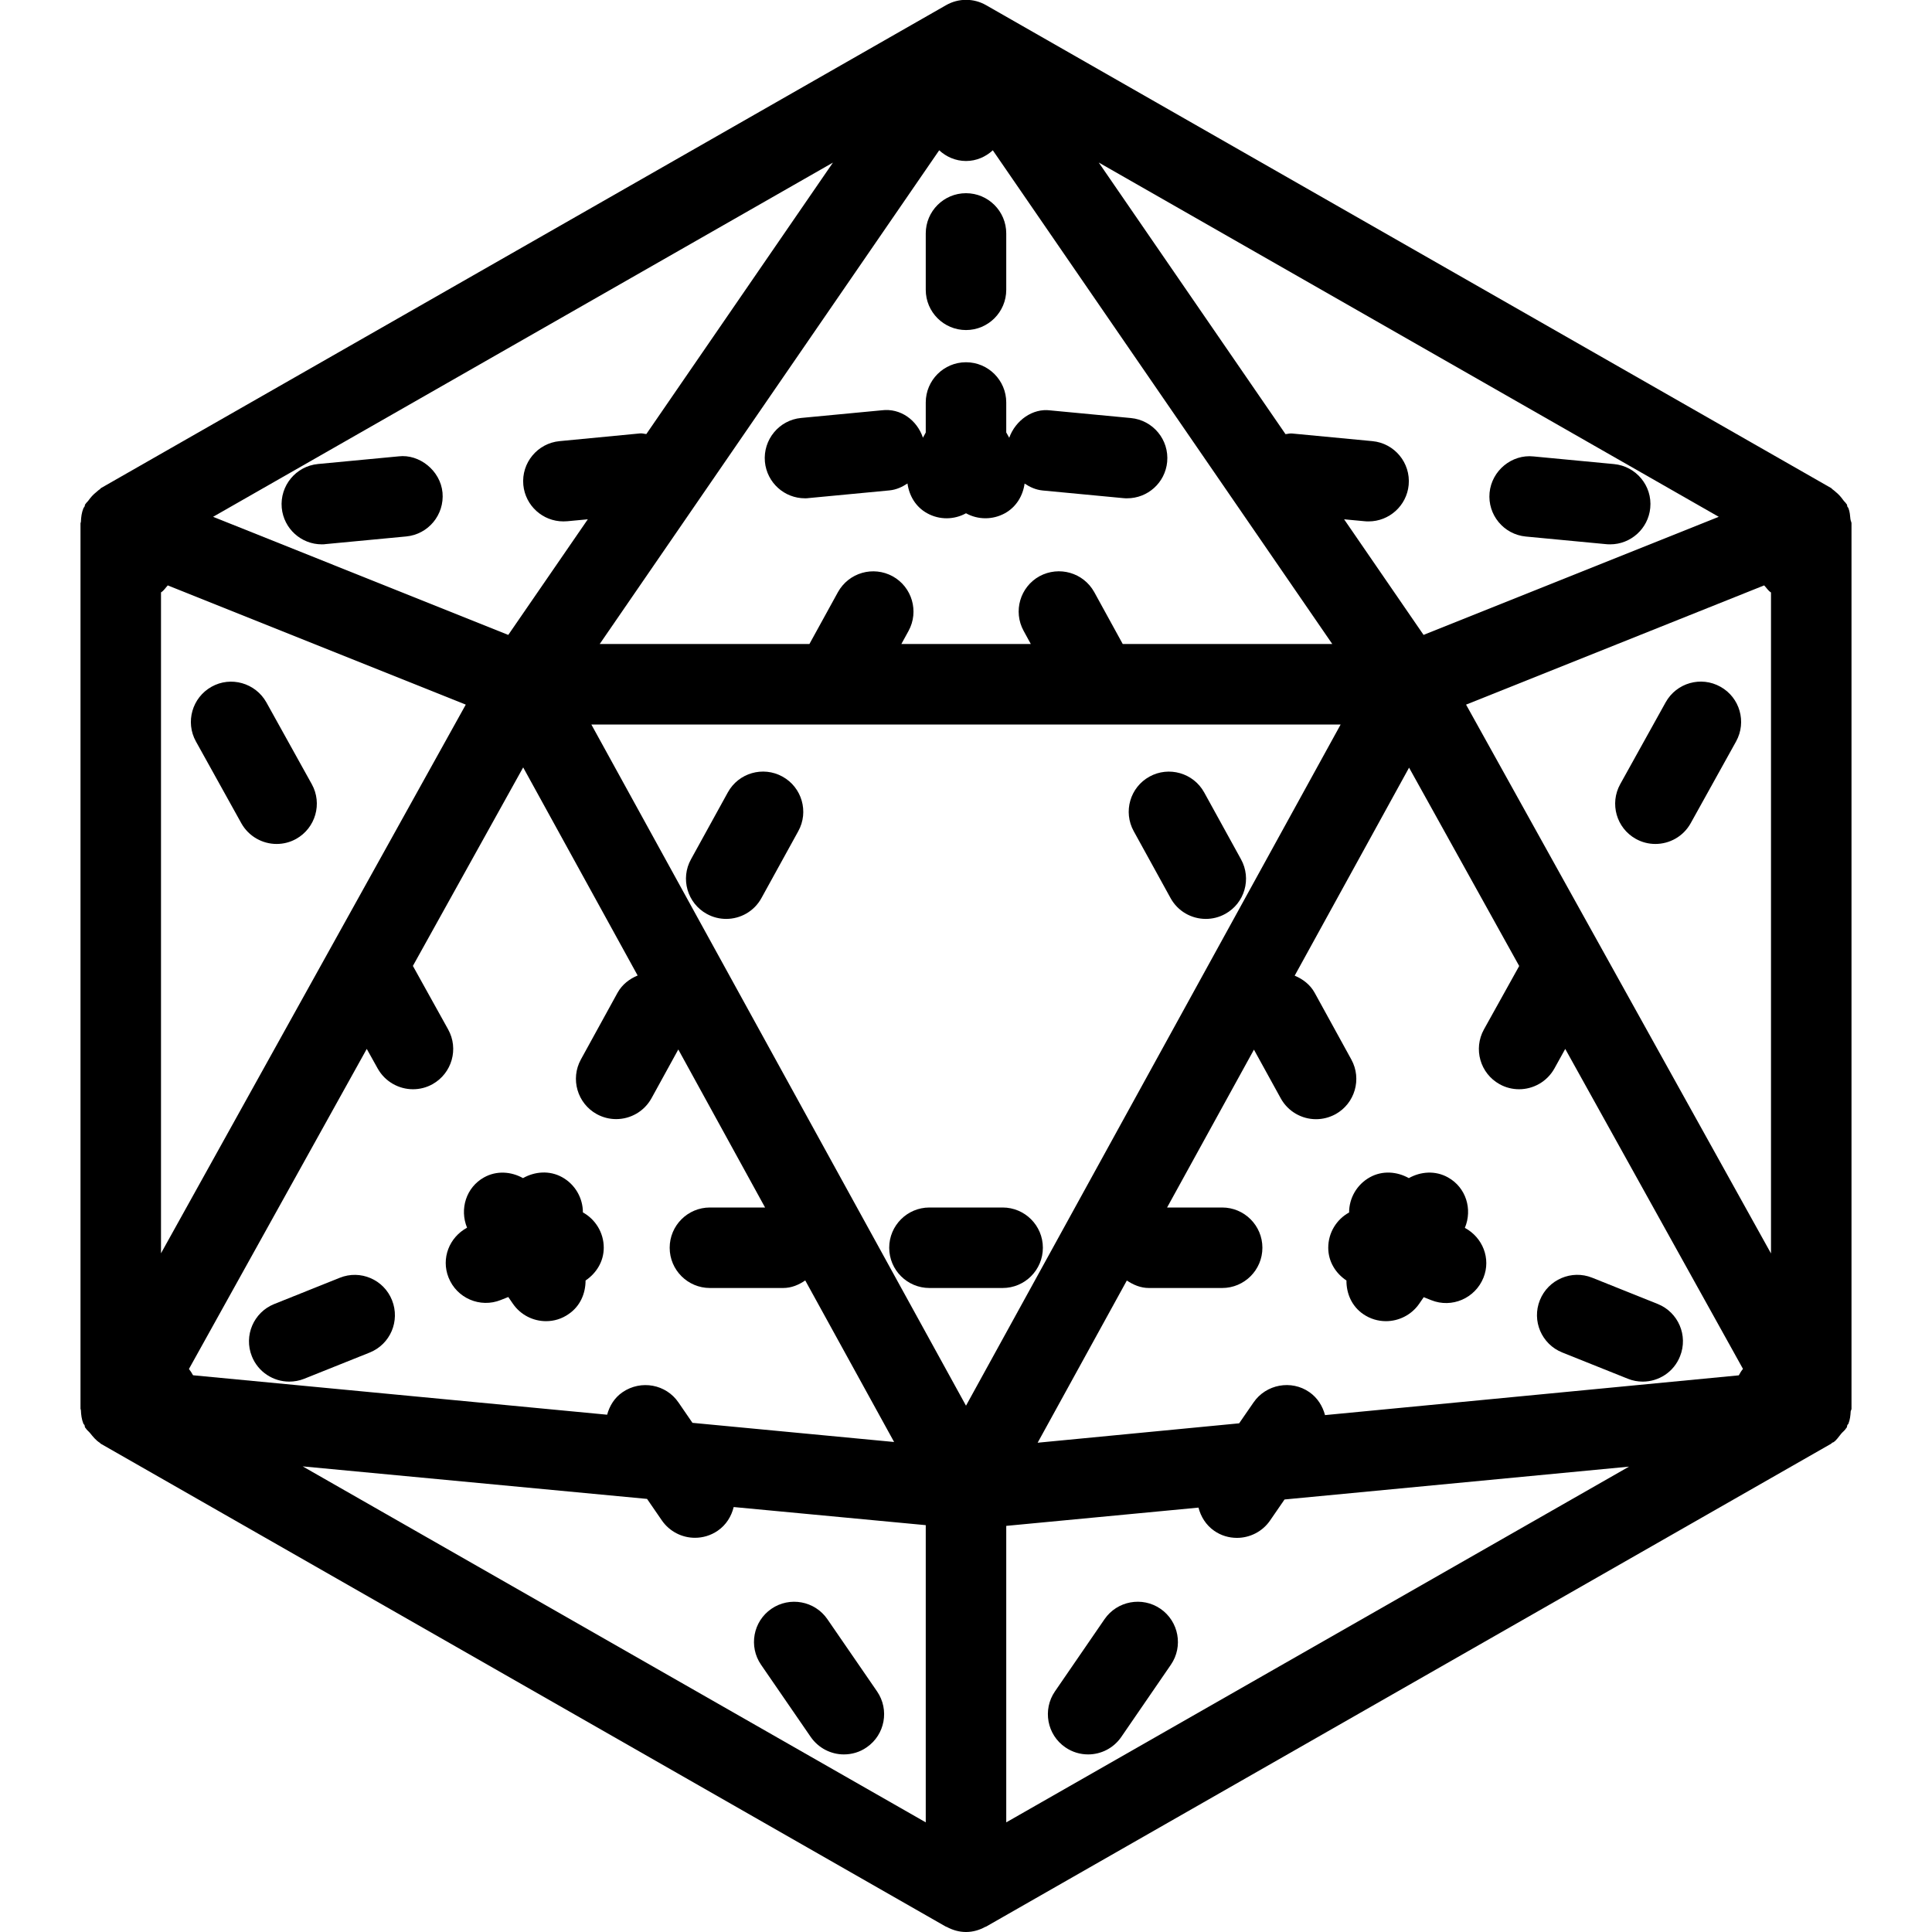 <?xml version="1.0" encoding="iso-8859-1"?>
<!-- Generator: Adobe Illustrator 19.0.0, SVG Export Plug-In . SVG Version: 6.00 Build 0)  -->
<svg version="1.1" id="Layer_1" xmlns="http://www.w3.org/2000/svg" xmlns:xlink="http://www.w3.org/1999/xlink" x="0px" y="0px"
	 viewBox="0 0 24 24" style="enable-background:new 0 0 24 24;" xml:space="preserve">
<g>
	<path d="M15.416,10.674l-0.457-0.83c-0.134-0.243-0.44-0.329-0.679-0.197c-0.242,0.133-0.33,0.437-0.196,0.679l0.457,0.83
		c0.091,0.166,0.262,0.259,0.438,0.259c0.082,0,0.165-0.02,0.241-0.062C15.462,11.22,15.55,10.916,15.416,10.674z"/>
	<path d="M9.72,9.647C9.479,9.514,9.174,9.601,9.041,9.844l-0.457,0.83C8.45,10.915,8.538,11.22,8.78,11.353
		c0.076,0.042,0.159,0.062,0.241,0.062c0.176,0,0.347-0.093,0.438-0.259l0.457-0.83C10.05,10.085,9.962,9.78,9.72,9.647z"/>
	<path d="M7.241,15.061c0-0.176-0.094-0.347-0.259-0.438c-0.156-0.086-0.338-0.071-0.485,0.012
		c-0.147-0.082-0.328-0.096-0.484-0.009C5.79,14.75,5.707,15.02,5.802,15.251c-0.22,0.119-0.325,0.38-0.23,0.619
		c0.102,0.257,0.393,0.382,0.649,0.279l0.093-0.037l0.057,0.083c0.097,0.141,0.253,0.217,0.412,0.217
		c0.098,0,0.196-0.028,0.283-0.09c0.142-0.097,0.208-0.255,0.208-0.415c0.133-0.09,0.226-0.235,0.226-0.408
		C7.5,15.311,7.395,15.146,7.241,15.061z"/>
	<path d="M12.455,15h-0.909c-0.276,0-0.5,0.224-0.5,0.5s0.224,0.5,0.5,0.5h0.909c0.276,0,0.5-0.224,0.5-0.5S12.731,15,12.455,15z"/>
	<path d="M4.221,15.873l-0.814,0.326c-0.257,0.103-0.381,0.394-0.278,0.65c0.078,0.195,0.266,0.314,0.464,0.314
		c0.061,0,0.125-0.011,0.185-0.035l0.814-0.326c0.257-0.103,0.38-0.393,0.278-0.65C4.768,15.895,4.477,15.77,4.221,15.873z"/>
	<path d="M10.895,21.011l-0.617-0.897c-0.157-0.228-0.469-0.284-0.695-0.129c-0.228,0.156-0.285,0.468-0.129,0.695l0.617,0.897
		c0.098,0.141,0.254,0.217,0.412,0.217c0.098,0,0.198-0.028,0.283-0.088C10.994,21.55,11.051,21.238,10.895,21.011z"/>
	<path d="M13.721,20.114l-0.616,0.897c-0.156,0.227-0.099,0.539,0.129,0.695c0.087,0.06,0.185,0.088,0.283,0.088
		c0.159,0,0.315-0.076,0.412-0.217l0.616-0.897c0.156-0.227,0.098-0.539-0.129-0.695S13.877,19.887,13.721,20.114z"/>
	<path d="M18.197,15.253c0.097-0.231,0.015-0.502-0.21-0.627c-0.158-0.088-0.339-0.073-0.486,0.009
		c-0.147-0.082-0.328-0.097-0.483-0.011c-0.165,0.091-0.259,0.262-0.259,0.438c-0.155,0.085-0.259,0.25-0.259,0.438
		c0,0.173,0.093,0.318,0.226,0.407c-0.001,0.16,0.065,0.319,0.208,0.417c0.087,0.06,0.185,0.088,0.283,0.088
		c0.158,0,0.315-0.076,0.412-0.215l0.057-0.083l0.093,0.037c0.256,0.103,0.546-0.023,0.649-0.279
		C18.524,15.634,18.418,15.372,18.197,15.253z"/>
	<path d="M20.592,16.198l-0.814-0.326c-0.254-0.102-0.546,0.022-0.649,0.279c-0.103,0.256,0.021,0.547,0.278,0.65l0.814,0.326
		c0.061,0.025,0.124,0.036,0.186,0.036c0.198,0,0.386-0.119,0.463-0.315C20.973,16.592,20.849,16.301,20.592,16.198z"/>
	<path d="M12,4.1c0.276,0,0.5-0.224,0.5-0.5V2.9c0-0.276-0.224-0.5-0.5-0.5s-0.5,0.224-0.5,0.5v0.7C11.5,3.876,11.724,4.1,12,4.1z"
		/>
	<path d="M21.372,8.531c-0.241-0.135-0.546-0.049-0.681,0.194l-0.564,1.016c-0.134,0.242-0.047,0.546,0.194,0.68
		c0.077,0.043,0.16,0.063,0.243,0.063c0.175,0,0.346-0.092,0.438-0.257l0.564-1.016C21.7,8.969,21.613,8.665,21.372,8.531z"/>
	<path d="M3.997,6.762c0.017,0,0.032,0,0.048-0.003l1.001-0.095c0.275-0.026,0.476-0.27,0.451-0.545
		c-0.026-0.275-0.29-0.481-0.545-0.45L3.951,5.764C3.676,5.79,3.475,6.034,3.5,6.309C3.525,6.568,3.742,6.762,3.997,6.762z"/>
	<path d="M9.999,6.19c0.017,0,0.032,0,0.049-0.003l1-0.095c0.085-0.008,0.158-0.042,0.225-0.086c0.021,0.151,0.102,0.292,0.245,0.37
		c0.154,0.085,0.336,0.081,0.482,0c0.074,0.041,0.157,0.062,0.241,0.062c0.082,0,0.165-0.02,0.242-0.062
		c0.143-0.079,0.224-0.219,0.245-0.369c0.066,0.044,0.14,0.078,0.225,0.086l1.001,0.095C13.97,6.19,13.985,6.19,14.002,6.19
		c0.255,0,0.472-0.193,0.497-0.452c0.026-0.275-0.176-0.519-0.451-0.545l-1.001-0.095c-0.218-0.029-0.433,0.124-0.51,0.34
		L12.5,5.372V5c0-0.276-0.224-0.5-0.5-0.5S11.5,4.724,11.5,5v0.373l-0.035,0.064c-0.073-0.217-0.277-0.37-0.513-0.34l-1,0.095
		c-0.274,0.026-0.475,0.27-0.45,0.545C9.527,5.996,9.744,6.19,9.999,6.19z"/>
	<path d="M18.954,6.665l1,0.095c0.017,0.002,0.032,0.002,0.049,0.002c0.254,0,0.472-0.194,0.497-0.452
		c0.027-0.275-0.176-0.519-0.45-0.545l-1-0.095c-0.269-0.029-0.519,0.175-0.546,0.45C18.478,6.395,18.68,6.639,18.954,6.665z"/>
	<path d="M3.873,9.741L3.309,8.725C3.173,8.483,2.867,8.397,2.628,8.531C2.387,8.666,2.3,8.97,2.434,9.211l0.564,1.016
		c0.092,0.164,0.263,0.257,0.438,0.257c0.083,0,0.166-0.02,0.243-0.063C3.92,10.286,4.007,9.982,3.873,9.741z"/>
	<path d="M23,6.508c0-0.001,0-0.002,0-0.003V6.5c0-0.015-0.01-0.027-0.011-0.042c0-0.002-0.001-0.004-0.002-0.007
		c-0.005-0.046-0.007-0.092-0.025-0.138c-0.003-0.008-0.009-0.012-0.013-0.019c-0.004-0.008-0.002-0.018-0.006-0.027
		c-0.002-0.004-0.006-0.005-0.008-0.009c-0.01-0.018-0.027-0.029-0.038-0.046c-0.027-0.038-0.057-0.072-0.092-0.1
		C22.79,6.1,22.778,6.087,22.762,6.077c-0.005-0.003-0.008-0.01-0.013-0.013l-10.5-6c-0.154-0.088-0.342-0.088-0.496,0l-10.5,6
		C1.247,6.069,1.245,6.075,1.24,6.078c-0.017,0.01-0.03,0.024-0.046,0.037C1.157,6.144,1.127,6.178,1.099,6.217
		c-0.01,0.015-0.025,0.025-0.034,0.04c-0.002,0.005-0.006,0.006-0.008,0.01C1.053,6.274,1.055,6.283,1.051,6.291
		S1.04,6.305,1.036,6.314C1.014,6.369,1.007,6.426,1.005,6.482C1.005,6.488,1,6.494,1,6.5v0.004c0,0.001,0,0.002,0,0.003v0.001
		C1,6.509,1,6.509,1,6.51v10.98c0,0.001,0,0.001,0,0.002v0.001c0,0.001,0,0.003,0,0.004V17.5c0,0.006,0.005,0.012,0.005,0.018
		c0.002,0.056,0.009,0.113,0.031,0.168c0.003,0.007,0.011,0.01,0.014,0.017c0.004,0.01,0.002,0.021,0.007,0.03
		c0.002,0.004,0.006,0.005,0.008,0.009c0.013,0.023,0.036,0.038,0.053,0.059c0.037,0.046,0.073,0.091,0.122,0.122
		c0.005,0.003,0.007,0.009,0.011,0.011l10.5,6c0.003,0.001,0.006,0.001,0.008,0.002C11.833,23.976,11.914,24,12,24
		s0.167-0.024,0.24-0.064c0.003-0.001,0.006-0.001,0.008-0.002l10.5-6c0.005-0.003,0.007-0.009,0.012-0.012
		c0.004-0.003,0.01-0.002,0.013-0.005c0.001-0.001,0.002-0.001,0.003-0.001c0.04-0.027,0.065-0.069,0.096-0.106
		c0.02-0.024,0.047-0.042,0.062-0.069c0.002-0.003,0.005-0.005,0.007-0.008c0.005-0.01,0.003-0.021,0.008-0.031
		c0.003-0.007,0.011-0.01,0.013-0.017c0.02-0.05,0.025-0.102,0.028-0.153C22.992,17.521,23,17.512,23,17.5V6.508z M16.46,17.579
		c-0.03-0.111-0.092-0.214-0.194-0.285c-0.223-0.156-0.539-0.1-0.695,0.129l-0.178,0.258l-2.503,0.241l1.108-2.015
		C14.079,15.961,14.169,16,14.273,16h0.909c0.276,0,0.5-0.224,0.5-0.5s-0.224-0.5-0.5-0.5h-0.684l1.079-1.961l0.333,0.605
		c0.091,0.165,0.262,0.259,0.438,0.259c0.082,0,0.164-0.02,0.242-0.062c0.241-0.133,0.33-0.437,0.197-0.679l-0.456-0.83
		c-0.057-0.103-0.148-0.17-0.248-0.212l1.421-2.584L18.872,12l-0.438,0.788c-0.134,0.242-0.047,0.546,0.194,0.68
		c0.077,0.043,0.16,0.063,0.243,0.063c0.175,0,0.346-0.093,0.438-0.257l0.135-0.244l2.208,3.975c-0.02,0.024-0.037,0.051-0.052,0.08
		L16.46,17.579z M8.602,17.675l-0.173-0.252c-0.155-0.228-0.466-0.285-0.695-0.129c-0.101,0.069-0.162,0.17-0.192,0.28l-5.144-0.49
		c-0.015-0.028-0.032-0.054-0.051-0.078l2.209-3.976l0.136,0.244c0.092,0.164,0.263,0.257,0.438,0.257
		c0.083,0,0.166-0.02,0.243-0.063c0.241-0.135,0.328-0.439,0.194-0.68l-0.438-0.789l1.37-2.466l1.422,2.585
		c-0.101,0.042-0.191,0.11-0.249,0.213l-0.456,0.83c-0.133,0.242-0.044,0.546,0.197,0.679c0.077,0.042,0.159,0.062,0.241,0.062
		c0.176,0,0.347-0.093,0.439-0.259l0.333-0.606L9.504,15H8.819c-0.276,0-0.5,0.224-0.5,0.5s0.224,0.5,0.5,0.5h0.909
		c0.104,0,0.195-0.039,0.275-0.094l1.104,2.007L8.602,17.675z M2,7.359c0.036-0.022,0.056-0.057,0.084-0.087l3.702,1.481L2,15.569
		V7.359z M11.667,1.867C11.755,1.948,11.871,2,12,2s0.245-0.052,0.333-0.133L16.55,8h-2.603l-0.354-0.645
		c-0.135-0.242-0.437-0.328-0.68-0.197c-0.241,0.133-0.33,0.437-0.197,0.679L12.805,8h-1.608l0.089-0.162
		c0.133-0.242,0.044-0.546-0.197-0.679c-0.242-0.132-0.545-0.046-0.68,0.197L10.055,8H7.45L11.667,1.867z M12,17.462L7.346,9h9.308
		L12,17.462z M18.212,8.753l3.703-1.481C21.944,7.301,21.963,7.337,22,7.36v8.211L18.212,8.753z M17.684,7.887l-0.987-1.436
		l0.256,0.024c0.017,0.002,0.032,0.002,0.049,0.002c0.254,0,0.472-0.194,0.497-0.452c0.026-0.275-0.176-0.519-0.45-0.545l-1-0.095
		c-0.027-0.003-0.053,0.006-0.08,0.008l-2.32-3.374l7.702,4.401L17.684,7.887z M8.029,5.392C8.003,5.39,7.978,5.381,7.951,5.384
		l-1,0.096c-0.274,0.026-0.476,0.27-0.45,0.545c0.025,0.258,0.243,0.452,0.497,0.452c0.017,0,0.032-0.001,0.049-0.002l0.255-0.024
		L6.314,7.887L2.647,6.42l7.7-4.4L8.029,5.392z M8.038,18.62l0.183,0.266c0.097,0.141,0.253,0.217,0.412,0.217
		c0.097,0,0.196-0.028,0.283-0.088c0.105-0.072,0.17-0.179,0.198-0.294l2.386,0.225v3.692l-7.74-4.422L8.038,18.62z M12.5,22.638
		v-3.683l2.388-0.227c0.029,0.112,0.092,0.216,0.195,0.288c0.086,0.06,0.184,0.088,0.283,0.088c0.158,0,0.316-0.076,0.412-0.217
		l0.179-0.26l4.279-0.408L12.5,22.638z"/>
</g>
</svg>
